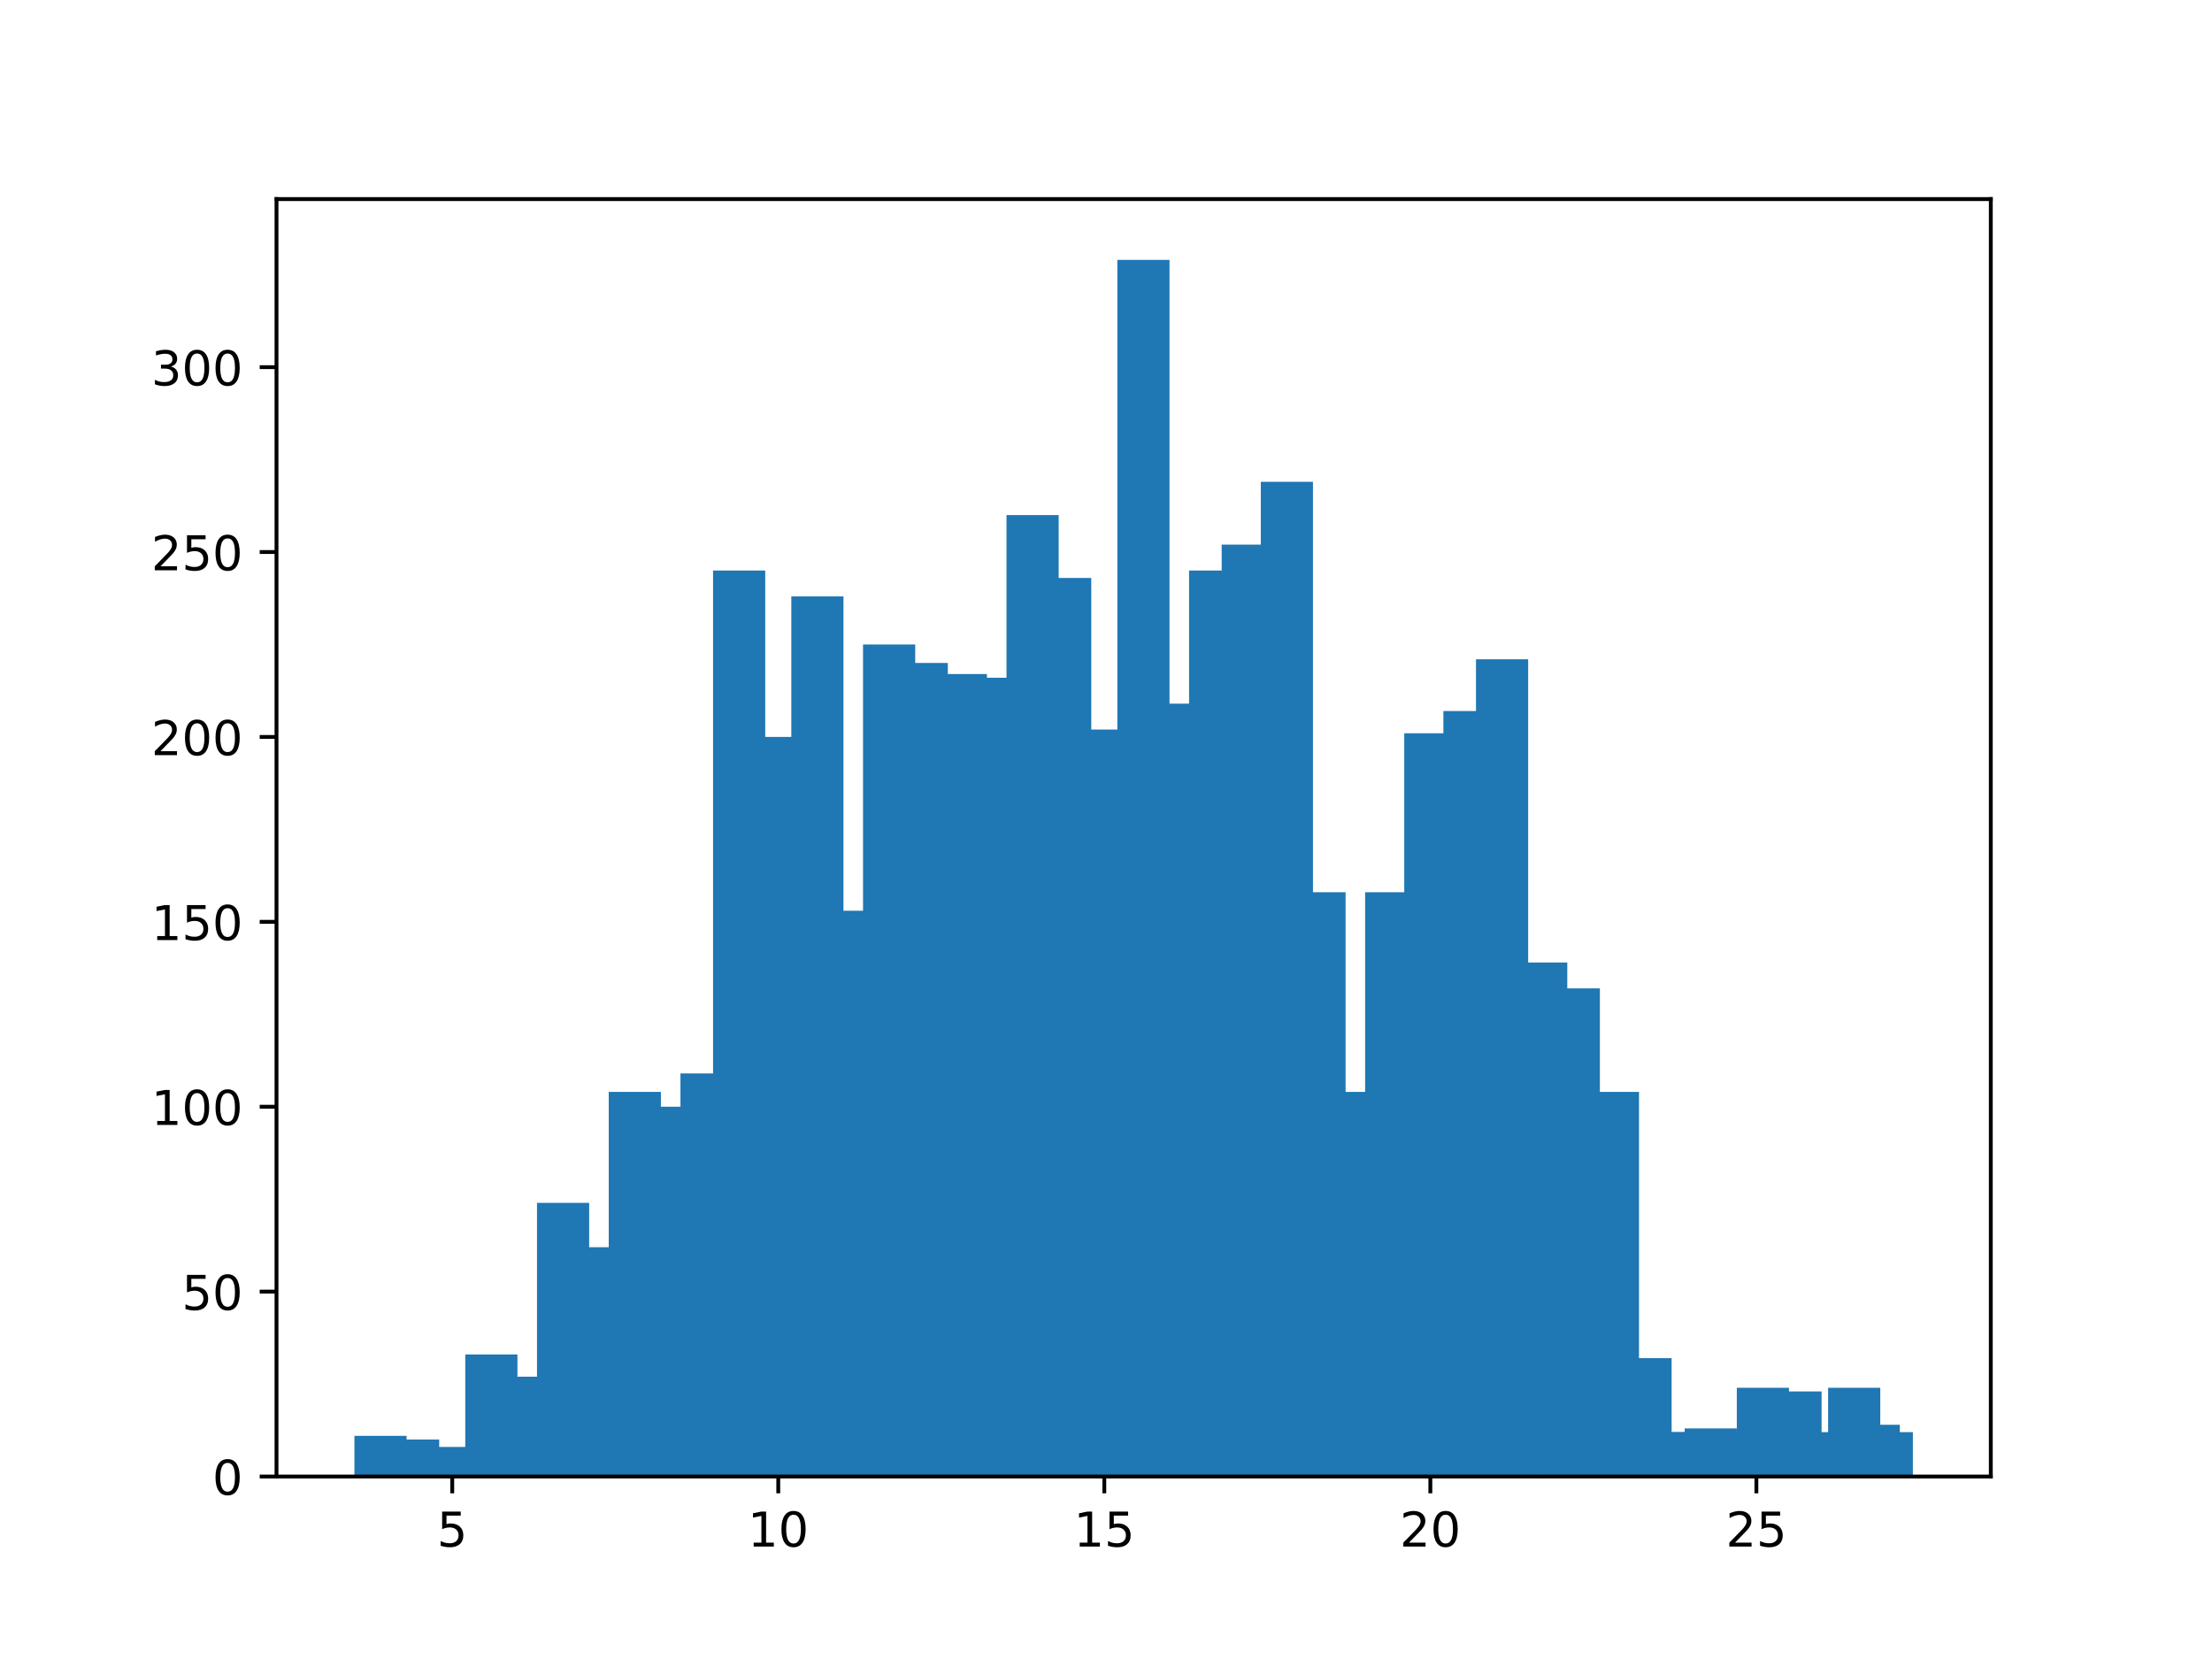 <?xml version="1.0" encoding="utf-8" standalone="no"?>
<!DOCTYPE svg PUBLIC "-//W3C//DTD SVG 1.1//EN"
  "http://www.w3.org/Graphics/SVG/1.1/DTD/svg11.dtd">
<!-- Created with matplotlib (https://matplotlib.org/) -->
<svg height="345.6pt" version="1.1" viewBox="0 0 460.8 345.6" width="460.8pt" xmlns="http://www.w3.org/2000/svg" xmlns:xlink="http://www.w3.org/1999/xlink">
 <defs>
  <style type="text/css">*{stroke-linecap:butt;stroke-linejoin:round;}</style>
 </defs>
 <g id="figure_1">
  <g id="patch_1">
   <path d="M 0 345.6 
L 460.8 345.6 
L 460.8 0 
L 0 0 
z
" style="fill:#ffffff;"/>
  </g>
  <g id="axes_1">
   <g id="patch_2">
    <path d="M 57.6 307.584 
L 414.72 307.584 
L 414.72 41.472 
L 57.6 41.472 
z
" style="fill:#ffffff;"/>
   </g>
   <g id="patch_3">
    <path clip-path="url(#p7d9863e31e)" d="M 384.903 307.584 
L 395.77 307.584 
L 395.77 296.799 
L 384.903 296.799 
z
" style="fill:#1f77b4;"/>
   </g>
   <g id="patch_4">
    <path clip-path="url(#p7d9863e31e)" d="M 331.926 307.584 
L 342.793 307.584 
L 342.793 300.651 
L 331.926 300.651 
z
" style="fill:#1f77b4;"/>
   </g>
   <g id="patch_5">
    <path clip-path="url(#p7d9863e31e)" d="M 293.891 307.584 
L 304.759 307.584 
L 304.759 286.015 
L 293.891 286.015 
z
" style="fill:#1f77b4;"/>
   </g>
   <g id="patch_6">
    <path clip-path="url(#p7d9863e31e)" d="M 281.666 307.584 
L 292.533 307.584 
L 292.533 268.297 
L 281.666 268.297 
z
" style="fill:#1f77b4;"/>
   </g>
   <g id="patch_7">
    <path clip-path="url(#p7d9863e31e)" d="M 274.874 307.584 
L 285.741 307.584 
L 285.741 297.57 
L 274.874 297.57 
z
" style="fill:#1f77b4;"/>
   </g>
   <g id="patch_8">
    <path clip-path="url(#p7d9863e31e)" d="M 257.215 307.584 
L 268.082 307.584 
L 268.082 255.972 
L 257.215 255.972 
z
" style="fill:#1f77b4;"/>
   </g>
   <g id="patch_9">
    <path clip-path="url(#p7d9863e31e)" d="M 240.914 307.584 
L 251.781 307.584 
L 251.781 280.622 
L 240.914 280.622 
z
" style="fill:#1f77b4;"/>
   </g>
   <g id="patch_10">
    <path clip-path="url(#p7d9863e31e)" d="M 230.047 307.584 
L 240.914 307.584 
L 240.914 296.029 
L 230.047 296.029 
z
" style="fill:#1f77b4;"/>
   </g>
   <g id="patch_11">
    <path clip-path="url(#p7d9863e31e)" d="M 221.897 307.584 
L 232.764 307.584 
L 232.764 268.297 
L 221.897 268.297 
z
" style="fill:#1f77b4;"/>
   </g>
   <g id="patch_12">
    <path clip-path="url(#p7d9863e31e)" d="M 220.539 307.584 
L 231.406 307.584 
L 231.406 269.838 
L 220.539 269.838 
z
" style="fill:#1f77b4;"/>
   </g>
   <g id="patch_13">
    <path clip-path="url(#p7d9863e31e)" d="M 208.313 307.584 
L 219.18 307.584 
L 219.18 246.728 
L 208.313 246.728 
z
" style="fill:#1f77b4;"/>
   </g>
   <g id="patch_14">
    <path clip-path="url(#p7d9863e31e)" d="M 198.804 307.584 
L 209.671 307.584 
L 209.671 248.268 
L 198.804 248.268 
z
" style="fill:#1f77b4;"/>
   </g>
   <g id="patch_15">
    <path clip-path="url(#p7d9863e31e)" d="M 197.446 307.584 
L 208.313 307.584 
L 208.313 210.522 
L 197.446 210.522 
z
" style="fill:#1f77b4;"/>
   </g>
   <g id="patch_16">
    <path clip-path="url(#p7d9863e31e)" d="M 192.012 307.584 
L 202.88 307.584 
L 202.88 263.675 
L 192.012 263.675 
z
" style="fill:#1f77b4;"/>
   </g>
   <g id="patch_17">
    <path clip-path="url(#p7d9863e31e)" d="M 186.579 307.584 
L 197.446 307.584 
L 197.446 138.11 
L 186.579 138.11 
z
" style="fill:#1f77b4;"/>
   </g>
   <g id="patch_18">
    <path clip-path="url(#p7d9863e31e)" d="M 185.22 307.584 
L 196.088 307.584 
L 196.088 290.637 
L 185.22 290.637 
z
" style="fill:#1f77b4;"/>
   </g>
   <g id="patch_19">
    <path clip-path="url(#p7d9863e31e)" d="M 194.729 307.584 
L 205.596 307.584 
L 205.596 140.421 
L 194.729 140.421 
z
" style="fill:#1f77b4;"/>
   </g>
   <g id="patch_20">
    <path clip-path="url(#p7d9863e31e)" d="M 196.088 307.584 
L 206.955 307.584 
L 206.955 262.905 
L 196.088 262.905 
z
" style="fill:#1f77b4;"/>
   </g>
   <g id="patch_21">
    <path clip-path="url(#p7d9863e31e)" d="M 215.105 307.584 
L 225.972 307.584 
L 225.972 246.728 
L 215.105 246.728 
z
" style="fill:#1f77b4;"/>
   </g>
   <g id="patch_22">
    <path clip-path="url(#p7d9863e31e)" d="M 232.764 307.584 
L 243.631 307.584 
L 243.631 54.144 
L 232.764 54.144 
z
" style="fill:#1f77b4;"/>
   </g>
   <g id="patch_23">
    <path clip-path="url(#p7d9863e31e)" d="M 227.33 307.584 
L 238.198 307.584 
L 238.198 290.637 
L 227.33 290.637 
z
" style="fill:#1f77b4;"/>
   </g>
   <g id="patch_24">
    <path clip-path="url(#p7d9863e31e)" d="M 246.348 307.584 
L 257.215 307.584 
L 257.215 277.541 
L 246.348 277.541 
z
" style="fill:#1f77b4;"/>
   </g>
   <g id="patch_25">
    <path clip-path="url(#p7d9863e31e)" d="M 264.007 307.584 
L 274.874 307.584 
L 274.874 281.393 
L 264.007 281.393 
z
" style="fill:#1f77b4;"/>
   </g>
   <g id="patch_26">
    <path clip-path="url(#p7d9863e31e)" d="M 292.533 307.584 
L 303.4 307.584 
L 303.4 152.747 
L 292.533 152.747 
z
" style="fill:#1f77b4;"/>
   </g>
   <g id="patch_27">
    <path clip-path="url(#p7d9863e31e)" d="M 304.759 307.584 
L 315.626 307.584 
L 315.626 291.407 
L 304.759 291.407 
z
" style="fill:#1f77b4;"/>
   </g>
   <g id="patch_28">
    <path clip-path="url(#p7d9863e31e)" d="M 308.834 307.584 
L 319.701 307.584 
L 319.701 299.11 
L 308.834 299.11 
z
" style="fill:#1f77b4;"/>
   </g>
   <g id="patch_29">
    <path clip-path="url(#p7d9863e31e)" d="M 311.55 307.584 
L 322.418 307.584 
L 322.418 305.273 
L 311.55 305.273 
z
" style="fill:#1f77b4;"/>
   </g>
   <g id="patch_30">
    <path clip-path="url(#p7d9863e31e)" d="M 318.342 307.584 
L 329.21 307.584 
L 329.21 299.881 
L 318.342 299.881 
z
" style="fill:#1f77b4;"/>
   </g>
   <g id="patch_31">
    <path clip-path="url(#p7d9863e31e)" d="M 325.134 307.584 
L 336.001 307.584 
L 336.001 287.555 
L 325.134 287.555 
z
" style="fill:#1f77b4;"/>
   </g>
   <g id="patch_32">
    <path clip-path="url(#p7d9863e31e)" d="M 323.776 307.584 
L 334.643 307.584 
L 334.643 290.637 
L 323.776 290.637 
z
" style="fill:#1f77b4;"/>
   </g>
   <g id="patch_33">
    <path clip-path="url(#p7d9863e31e)" d="M 314.267 307.584 
L 325.134 307.584 
L 325.134 305.273 
L 314.267 305.273 
z
" style="fill:#1f77b4;"/>
   </g>
   <g id="patch_34">
    <path clip-path="url(#p7d9863e31e)" d="M 299.325 307.584 
L 310.192 307.584 
L 310.192 292.177 
L 299.325 292.177 
z
" style="fill:#1f77b4;"/>
   </g>
   <g id="patch_35">
    <path clip-path="url(#p7d9863e31e)" d="M 289.816 307.584 
L 300.683 307.584 
L 300.683 280.622 
L 289.816 280.622 
z
" style="fill:#1f77b4;"/>
   </g>
   <g id="patch_36">
    <path clip-path="url(#p7d9863e31e)" d="M 270.799 307.584 
L 281.666 307.584 
L 281.666 286.015 
L 270.799 286.015 
z
" style="fill:#1f77b4;"/>
   </g>
   <g id="patch_37">
    <path clip-path="url(#p7d9863e31e)" d="M 259.932 307.584 
L 270.799 307.584 
L 270.799 272.919 
L 259.932 272.919 
z
" style="fill:#1f77b4;"/>
   </g>
   <g id="patch_38">
    <path clip-path="url(#p7d9863e31e)" d="M 254.498 307.584 
L 265.365 307.584 
L 265.365 113.46 
L 254.498 113.46 
z
" style="fill:#1f77b4;"/>
   </g>
   <g id="patch_39">
    <path clip-path="url(#p7d9863e31e)" d="M 250.423 307.584 
L 261.29 307.584 
L 261.29 289.866 
L 250.423 289.866 
z
" style="fill:#1f77b4;"/>
   </g>
   <g id="patch_40">
    <path clip-path="url(#p7d9863e31e)" d="M 249.065 307.584 
L 259.932 307.584 
L 259.932 287.555 
L 249.065 287.555 
z
" style="fill:#1f77b4;"/>
   </g>
   <g id="patch_41">
    <path clip-path="url(#p7d9863e31e)" d="M 244.99 307.584 
L 255.857 307.584 
L 255.857 273.689 
L 244.99 273.689 
z
" style="fill:#1f77b4;"/>
   </g>
   <g id="patch_42">
    <path clip-path="url(#p7d9863e31e)" d="M 236.839 307.584 
L 247.706 307.584 
L 247.706 283.704 
L 236.839 283.704 
z
" style="fill:#1f77b4;"/>
   </g>
   <g id="patch_43">
    <path clip-path="url(#p7d9863e31e)" d="M 243.631 307.584 
L 254.498 307.584 
L 254.498 296.029 
L 243.631 296.029 
z
" style="fill:#1f77b4;"/>
   </g>
   <g id="patch_44">
    <path clip-path="url(#p7d9863e31e)" d="M 234.122 307.584 
L 244.99 307.584 
L 244.99 260.594 
L 234.122 260.594 
z
" style="fill:#1f77b4;"/>
   </g>
   <g id="patch_45">
    <path clip-path="url(#p7d9863e31e)" d="M 262.649 307.584 
L 273.516 307.584 
L 273.516 100.364 
L 262.649 100.364 
z
" style="fill:#1f77b4;"/>
   </g>
   <g id="patch_46">
    <path clip-path="url(#p7d9863e31e)" d="M 296.608 307.584 
L 307.475 307.584 
L 307.475 296.029 
L 296.608 296.029 
z
" style="fill:#1f77b4;"/>
   </g>
   <g id="patch_47">
    <path clip-path="url(#p7d9863e31e)" d="M 344.152 307.584 
L 355.019 307.584 
L 355.019 298.34 
L 344.152 298.34 
z
" style="fill:#1f77b4;"/>
   </g>
   <g id="patch_48">
    <path clip-path="url(#p7d9863e31e)" d="M 361.811 307.584 
L 372.678 307.584 
L 372.678 289.096 
L 361.811 289.096 
z
" style="fill:#1f77b4;"/>
   </g>
   <g id="patch_49">
    <path clip-path="url(#p7d9863e31e)" d="M 380.828 307.584 
L 391.695 307.584 
L 391.695 289.096 
L 380.828 289.096 
z
" style="fill:#1f77b4;"/>
   </g>
   <g id="patch_50">
    <path clip-path="url(#p7d9863e31e)" d="M 383.545 307.584 
L 394.412 307.584 
L 394.412 299.881 
L 383.545 299.881 
z
" style="fill:#1f77b4;"/>
   </g>
   <g id="patch_51">
    <path clip-path="url(#p7d9863e31e)" d="M 376.753 307.584 
L 387.62 307.584 
L 387.62 298.34 
L 376.753 298.34 
z
" style="fill:#1f77b4;"/>
   </g>
   <g id="patch_52">
    <path clip-path="url(#p7d9863e31e)" d="M 355.019 307.584 
L 365.886 307.584 
L 365.886 298.34 
L 355.019 298.34 
z
" style="fill:#1f77b4;"/>
   </g>
   <g id="patch_53">
    <path clip-path="url(#p7d9863e31e)" d="M 341.435 307.584 
L 352.302 307.584 
L 352.302 298.34 
L 341.435 298.34 
z
" style="fill:#1f77b4;"/>
   </g>
   <g id="patch_54">
    <path clip-path="url(#p7d9863e31e)" d="M 315.626 307.584 
L 326.493 307.584 
L 326.493 200.508 
L 315.626 200.508 
z
" style="fill:#1f77b4;"/>
   </g>
   <g id="patch_55">
    <path clip-path="url(#p7d9863e31e)" d="M 269.44 307.584 
L 280.308 307.584 
L 280.308 185.871 
L 269.44 185.871 
z
" style="fill:#1f77b4;"/>
   </g>
   <g id="patch_56">
    <path clip-path="url(#p7d9863e31e)" d="M 251.781 307.584 
L 262.649 307.584 
L 262.649 289.866 
L 251.781 289.866 
z
" style="fill:#1f77b4;"/>
   </g>
   <g id="patch_57">
    <path clip-path="url(#p7d9863e31e)" d="M 242.273 307.584 
L 253.14 307.584 
L 253.14 297.57 
L 242.273 297.57 
z
" style="fill:#1f77b4;"/>
   </g>
   <g id="patch_58">
    <path clip-path="url(#p7d9863e31e)" d="M 322.418 307.584 
L 333.285 307.584 
L 333.285 205.9 
L 322.418 205.9 
z
" style="fill:#1f77b4;"/>
   </g>
   <g id="patch_59">
    <path clip-path="url(#p7d9863e31e)" d="M 329.21 307.584 
L 340.077 307.584 
L 340.077 297.57 
L 329.21 297.57 
z
" style="fill:#1f77b4;"/>
   </g>
   <g id="patch_60">
    <path clip-path="url(#p7d9863e31e)" d="M 350.944 307.584 
L 361.811 307.584 
L 361.811 297.57 
L 350.944 297.57 
z
" style="fill:#1f77b4;"/>
   </g>
   <g id="patch_61">
    <path clip-path="url(#p7d9863e31e)" d="M 368.603 307.584 
L 379.47 307.584 
L 379.47 289.866 
L 368.603 289.866 
z
" style="fill:#1f77b4;"/>
   </g>
   <g id="patch_62">
    <path clip-path="url(#p7d9863e31e)" d="M 387.62 307.584 
L 398.487 307.584 
L 398.487 298.34 
L 387.62 298.34 
z
" style="fill:#1f77b4;"/>
   </g>
   <g id="patch_63">
    <path clip-path="url(#p7d9863e31e)" d="M 378.111 307.584 
L 388.979 307.584 
L 388.979 299.881 
L 378.111 299.881 
z
" style="fill:#1f77b4;"/>
   </g>
   <g id="patch_64">
    <path clip-path="url(#p7d9863e31e)" d="M 330.568 307.584 
L 341.435 307.584 
L 341.435 227.469 
L 330.568 227.469 
z
" style="fill:#1f77b4;"/>
   </g>
   <g id="patch_65">
    <path clip-path="url(#p7d9863e31e)" d="M 319.701 307.584 
L 330.568 307.584 
L 330.568 289.866 
L 319.701 289.866 
z
" style="fill:#1f77b4;"/>
   </g>
   <g id="patch_66">
    <path clip-path="url(#p7d9863e31e)" d="M 288.458 307.584 
L 299.325 307.584 
L 299.325 299.881 
L 288.458 299.881 
z
" style="fill:#1f77b4;"/>
   </g>
   <g id="patch_67">
    <path clip-path="url(#p7d9863e31e)" d="M 216.463 307.584 
L 227.33 307.584 
L 227.33 120.393 
L 216.463 120.393 
z
" style="fill:#1f77b4;"/>
   </g>
   <g id="patch_68">
    <path clip-path="url(#p7d9863e31e)" d="M 202.88 307.584 
L 213.747 307.584 
L 213.747 288.326 
L 202.88 288.326 
z
" style="fill:#1f77b4;"/>
   </g>
   <g id="patch_69">
    <path clip-path="url(#p7d9863e31e)" d="M 200.163 307.584 
L 211.03 307.584 
L 211.03 262.905 
L 200.163 262.905 
z
" style="fill:#1f77b4;"/>
   </g>
   <g id="patch_70">
    <path clip-path="url(#p7d9863e31e)" d="M 189.296 307.584 
L 200.163 307.584 
L 200.163 279.082 
L 189.296 279.082 
z
" style="fill:#1f77b4;"/>
   </g>
   <g id="patch_71">
    <path clip-path="url(#p7d9863e31e)" d="M 172.995 307.584 
L 183.862 307.584 
L 183.862 287.555 
L 172.995 287.555 
z
" style="fill:#1f77b4;"/>
   </g>
   <g id="patch_72">
    <path clip-path="url(#p7d9863e31e)" d="M 170.278 307.584 
L 181.145 307.584 
L 181.145 269.067 
L 170.278 269.067 
z
" style="fill:#1f77b4;"/>
   </g>
   <g id="patch_73">
    <path clip-path="url(#p7d9863e31e)" d="M 164.845 307.584 
L 175.712 307.584 
L 175.712 124.244 
L 164.845 124.244 
z
" style="fill:#1f77b4;"/>
   </g>
   <g id="patch_74">
    <path clip-path="url(#p7d9863e31e)" d="M 162.128 307.584 
L 172.995 307.584 
L 172.995 282.163 
L 162.128 282.163 
z
" style="fill:#1f77b4;"/>
   </g>
   <g id="patch_75">
    <path clip-path="url(#p7d9863e31e)" d="M 211.03 307.584 
L 221.897 307.584 
L 221.897 252.89 
L 211.03 252.89 
z
" style="fill:#1f77b4;"/>
   </g>
   <g id="patch_76">
    <path clip-path="url(#p7d9863e31e)" d="M 225.972 307.584 
L 236.839 307.584 
L 236.839 277.541 
L 225.972 277.541 
z
" style="fill:#1f77b4;"/>
   </g>
   <g id="patch_77">
    <path clip-path="url(#p7d9863e31e)" d="M 265.365 307.584 
L 276.232 307.584 
L 276.232 297.57 
L 265.365 297.57 
z
" style="fill:#1f77b4;"/>
   </g>
   <g id="patch_78">
    <path clip-path="url(#p7d9863e31e)" d="M 295.25 307.584 
L 306.117 307.584 
L 306.117 306.043 
L 295.25 306.043 
z
" style="fill:#1f77b4;"/>
   </g>
   <g id="patch_79">
    <path clip-path="url(#p7d9863e31e)" d="M 283.024 307.584 
L 293.891 307.584 
L 293.891 296.799 
L 283.024 296.799 
z
" style="fill:#1f77b4;"/>
   </g>
   <g id="patch_80">
    <path clip-path="url(#p7d9863e31e)" d="M 255.857 307.584 
L 266.724 307.584 
L 266.724 276 
L 255.857 276 
z
" style="fill:#1f77b4;"/>
   </g>
   <g id="patch_81">
    <path clip-path="url(#p7d9863e31e)" d="M 219.18 307.584 
L 230.047 307.584 
L 230.047 278.311 
L 219.18 278.311 
z
" style="fill:#1f77b4;"/>
   </g>
   <g id="patch_82">
    <path clip-path="url(#p7d9863e31e)" d="M 217.822 307.584 
L 228.689 307.584 
L 228.689 278.311 
L 217.822 278.311 
z
" style="fill:#1f77b4;"/>
   </g>
   <g id="patch_83">
    <path clip-path="url(#p7d9863e31e)" d="M 209.671 307.584 
L 220.539 307.584 
L 220.539 107.297 
L 209.671 107.297 
z
" style="fill:#1f77b4;"/>
   </g>
   <g id="patch_84">
    <path clip-path="url(#p7d9863e31e)" d="M 205.596 307.584 
L 216.463 307.584 
L 216.463 288.326 
L 205.596 288.326 
z
" style="fill:#1f77b4;"/>
   </g>
   <g id="patch_85">
    <path clip-path="url(#p7d9863e31e)" d="M 178.429 307.584 
L 189.296 307.584 
L 189.296 293.718 
L 178.429 293.718 
z
" style="fill:#1f77b4;"/>
   </g>
   <g id="patch_86">
    <path clip-path="url(#p7d9863e31e)" d="M 166.203 307.584 
L 177.07 307.584 
L 177.07 297.57 
L 166.203 297.57 
z
" style="fill:#1f77b4;"/>
   </g>
   <g id="patch_87">
    <path clip-path="url(#p7d9863e31e)" d="M 167.561 307.584 
L 178.429 307.584 
L 178.429 275.23 
L 167.561 275.23 
z
" style="fill:#1f77b4;"/>
   </g>
   <g id="patch_88">
    <path clip-path="url(#p7d9863e31e)" d="M 175.712 307.584 
L 186.579 307.584 
L 186.579 290.637 
L 175.712 290.637 
z
" style="fill:#1f77b4;"/>
   </g>
   <g id="patch_89">
    <path clip-path="url(#p7d9863e31e)" d="M 177.07 307.584 
L 187.937 307.584 
L 187.937 269.838 
L 177.07 269.838 
z
" style="fill:#1f77b4;"/>
   </g>
   <g id="patch_90">
    <path clip-path="url(#p7d9863e31e)" d="M 181.145 307.584 
L 192.012 307.584 
L 192.012 282.163 
L 181.145 282.163 
z
" style="fill:#1f77b4;"/>
   </g>
   <g id="patch_91">
    <path clip-path="url(#p7d9863e31e)" d="M 179.787 307.584 
L 190.654 307.584 
L 190.654 134.259 
L 179.787 134.259 
z
" style="fill:#1f77b4;"/>
   </g>
   <g id="patch_92">
    <path clip-path="url(#p7d9863e31e)" d="M 223.255 307.584 
L 234.122 307.584 
L 234.122 279.852 
L 223.255 279.852 
z
" style="fill:#1f77b4;"/>
   </g>
   <g id="patch_93">
    <path clip-path="url(#p7d9863e31e)" d="M 253.14 307.584 
L 264.007 307.584 
L 264.007 289.096 
L 253.14 289.096 
z
" style="fill:#1f77b4;"/>
   </g>
   <g id="patch_94">
    <path clip-path="url(#p7d9863e31e)" d="M 231.406 307.584 
L 242.273 307.584 
L 242.273 298.34 
L 231.406 298.34 
z
" style="fill:#1f77b4;"/>
   </g>
   <g id="patch_95">
    <path clip-path="url(#p7d9863e31e)" d="M 168.92 307.584 
L 179.787 307.584 
L 179.787 280.622 
L 168.92 280.622 
z
" style="fill:#1f77b4;"/>
   </g>
   <g id="patch_96">
    <path clip-path="url(#p7d9863e31e)" d="M 160.77 307.584 
L 171.637 307.584 
L 171.637 289.866 
L 160.77 289.866 
z
" style="fill:#1f77b4;"/>
   </g>
   <g id="patch_97">
    <path clip-path="url(#p7d9863e31e)" d="M 156.694 307.584 
L 167.561 307.584 
L 167.561 153.517 
L 156.694 153.517 
z
" style="fill:#1f77b4;"/>
   </g>
   <g id="patch_98">
    <path clip-path="url(#p7d9863e31e)" d="M 155.336 307.584 
L 166.203 307.584 
L 166.203 281.393 
L 155.336 281.393 
z
" style="fill:#1f77b4;"/>
   </g>
   <g id="patch_99">
    <path clip-path="url(#p7d9863e31e)" d="M 152.619 307.584 
L 163.486 307.584 
L 163.486 253.661 
L 152.619 253.661 
z
" style="fill:#1f77b4;"/>
   </g>
   <g id="patch_100">
    <path clip-path="url(#p7d9863e31e)" d="M 144.469 307.584 
L 155.336 307.584 
L 155.336 291.407 
L 144.469 291.407 
z
" style="fill:#1f77b4;"/>
   </g>
   <g id="patch_101">
    <path clip-path="url(#p7d9863e31e)" d="M 132.243 307.584 
L 143.11 307.584 
L 143.11 286.785 
L 132.243 286.785 
z
" style="fill:#1f77b4;"/>
   </g>
   <g id="patch_102">
    <path clip-path="url(#p7d9863e31e)" d="M 126.81 307.584 
L 137.677 307.584 
L 137.677 227.469 
L 126.81 227.469 
z
" style="fill:#1f77b4;"/>
   </g>
   <g id="patch_103">
    <path clip-path="url(#p7d9863e31e)" d="M 125.451 307.584 
L 136.319 307.584 
L 136.319 279.082 
L 125.451 279.082 
z
" style="fill:#1f77b4;"/>
   </g>
   <g id="patch_104">
    <path clip-path="url(#p7d9863e31e)" d="M 140.394 307.584 
L 151.261 307.584 
L 151.261 306.043 
L 140.394 306.043 
z
" style="fill:#1f77b4;"/>
   </g>
   <g id="patch_105">
    <path clip-path="url(#p7d9863e31e)" d="M 139.035 307.584 
L 149.902 307.584 
L 149.902 288.326 
L 139.035 288.326 
z
" style="fill:#1f77b4;"/>
   </g>
   <g id="patch_106">
    <path clip-path="url(#p7d9863e31e)" d="M 174.353 307.584 
L 185.22 307.584 
L 185.22 298.34 
L 174.353 298.34 
z
" style="fill:#1f77b4;"/>
   </g>
   <g id="patch_107">
    <path clip-path="url(#p7d9863e31e)" d="M 204.238 307.584 
L 215.105 307.584 
L 215.105 245.957 
L 204.238 245.957 
z
" style="fill:#1f77b4;"/>
   </g>
   <g id="patch_108">
    <path clip-path="url(#p7d9863e31e)" d="M 273.516 307.584 
L 284.383 307.584 
L 284.383 296.799 
L 273.516 296.799 
z
" style="fill:#1f77b4;"/>
   </g>
   <g id="patch_109">
    <path clip-path="url(#p7d9863e31e)" d="M 280.308 307.584 
L 291.175 307.584 
L 291.175 301.421 
L 280.308 301.421 
z
" style="fill:#1f77b4;"/>
   </g>
   <g id="patch_110">
    <path clip-path="url(#p7d9863e31e)" d="M 287.1 307.584 
L 297.967 307.584 
L 297.967 297.57 
L 287.1 297.57 
z
" style="fill:#1f77b4;"/>
   </g>
   <g id="patch_111">
    <path clip-path="url(#p7d9863e31e)" d="M 285.741 307.584 
L 296.608 307.584 
L 296.608 297.57 
L 285.741 297.57 
z
" style="fill:#1f77b4;"/>
   </g>
   <g id="patch_112">
    <path clip-path="url(#p7d9863e31e)" d="M 278.949 307.584 
L 289.816 307.584 
L 289.816 290.637 
L 278.949 290.637 
z
" style="fill:#1f77b4;"/>
   </g>
   <g id="patch_113">
    <path clip-path="url(#p7d9863e31e)" d="M 261.29 307.584 
L 272.157 307.584 
L 272.157 297.57 
L 261.29 297.57 
z
" style="fill:#1f77b4;"/>
   </g>
   <g id="patch_114">
    <path clip-path="url(#p7d9863e31e)" d="M 235.481 307.584 
L 246.348 307.584 
L 246.348 297.57 
L 235.481 297.57 
z
" style="fill:#1f77b4;"/>
   </g>
   <g id="patch_115">
    <path clip-path="url(#p7d9863e31e)" d="M 193.371 307.584 
L 204.238 307.584 
L 204.238 287.555 
L 193.371 287.555 
z
" style="fill:#1f77b4;"/>
   </g>
   <g id="patch_116">
    <path clip-path="url(#p7d9863e31e)" d="M 187.937 307.584 
L 198.804 307.584 
L 198.804 284.474 
L 187.937 284.474 
z
" style="fill:#1f77b4;"/>
   </g>
   <g id="patch_117">
    <path clip-path="url(#p7d9863e31e)" d="M 182.504 307.584 
L 193.371 307.584 
L 193.371 298.34 
L 182.504 298.34 
z
" style="fill:#1f77b4;"/>
   </g>
   <g id="patch_118">
    <path clip-path="url(#p7d9863e31e)" d="M 212.388 307.584 
L 223.255 307.584 
L 223.255 287.555 
L 212.388 287.555 
z
" style="fill:#1f77b4;"/>
   </g>
   <g id="patch_119">
    <path clip-path="url(#p7d9863e31e)" d="M 300.683 307.584 
L 311.55 307.584 
L 311.55 148.125 
L 300.683 148.125 
z
" style="fill:#1f77b4;"/>
   </g>
   <g id="patch_120">
    <path clip-path="url(#p7d9863e31e)" d="M 316.984 307.584 
L 327.851 307.584 
L 327.851 297.57 
L 316.984 297.57 
z
" style="fill:#1f77b4;"/>
   </g>
   <g id="patch_121">
    <path clip-path="url(#p7d9863e31e)" d="M 321.059 307.584 
L 331.926 307.584 
L 331.926 299.881 
L 321.059 299.881 
z
" style="fill:#1f77b4;"/>
   </g>
   <g id="patch_122">
    <path clip-path="url(#p7d9863e31e)" d="M 307.475 307.584 
L 318.342 307.584 
L 318.342 137.34 
L 307.475 137.34 
z
" style="fill:#1f77b4;"/>
   </g>
   <g id="patch_123">
    <path clip-path="url(#p7d9863e31e)" d="M 206.955 307.584 
L 217.822 307.584 
L 217.822 298.34 
L 206.955 298.34 
z
" style="fill:#1f77b4;"/>
   </g>
   <g id="patch_124">
    <path clip-path="url(#p7d9863e31e)" d="M 224.614 307.584 
L 235.481 307.584 
L 235.481 151.976 
L 224.614 151.976 
z
" style="fill:#1f77b4;"/>
   </g>
   <g id="patch_125">
    <path clip-path="url(#p7d9863e31e)" d="M 228.689 307.584 
L 239.556 307.584 
L 239.556 262.905 
L 228.689 262.905 
z
" style="fill:#1f77b4;"/>
   </g>
   <g id="patch_126">
    <path clip-path="url(#p7d9863e31e)" d="M 159.411 307.584 
L 170.278 307.584 
L 170.278 276.771 
L 159.411 276.771 
z
" style="fill:#1f77b4;"/>
   </g>
   <g id="patch_127">
    <path clip-path="url(#p7d9863e31e)" d="M 153.978 307.584 
L 164.845 307.584 
L 164.845 292.177 
L 153.978 292.177 
z
" style="fill:#1f77b4;"/>
   </g>
   <g id="patch_128">
    <path clip-path="url(#p7d9863e31e)" d="M 148.544 307.584 
L 159.411 307.584 
L 159.411 118.852 
L 148.544 118.852 
z
" style="fill:#1f77b4;"/>
   </g>
   <g id="patch_129">
    <path clip-path="url(#p7d9863e31e)" d="M 143.11 307.584 
L 153.978 307.584 
L 153.978 291.407 
L 143.11 291.407 
z
" style="fill:#1f77b4;"/>
   </g>
   <g id="patch_130">
    <path clip-path="url(#p7d9863e31e)" d="M 213.747 307.584 
L 224.614 307.584 
L 224.614 287.555 
L 213.747 287.555 
z
" style="fill:#1f77b4;"/>
   </g>
   <g id="patch_131">
    <path clip-path="url(#p7d9863e31e)" d="M 238.198 307.584 
L 249.065 307.584 
L 249.065 283.704 
L 238.198 283.704 
z
" style="fill:#1f77b4;"/>
   </g>
   <g id="patch_132">
    <path clip-path="url(#p7d9863e31e)" d="M 239.556 307.584 
L 250.423 307.584 
L 250.423 146.584 
L 239.556 146.584 
z
" style="fill:#1f77b4;"/>
   </g>
   <g id="patch_133">
    <path clip-path="url(#p7d9863e31e)" d="M 201.521 307.584 
L 212.388 307.584 
L 212.388 141.192 
L 201.521 141.192 
z
" style="fill:#1f77b4;"/>
   </g>
   <g id="patch_134">
    <path clip-path="url(#p7d9863e31e)" d="M 268.082 307.584 
L 278.949 307.584 
L 278.949 286.785 
L 268.082 286.785 
z
" style="fill:#1f77b4;"/>
   </g>
   <g id="patch_135">
    <path clip-path="url(#p7d9863e31e)" d="M 266.724 307.584 
L 277.591 307.584 
L 277.591 306.043 
L 266.724 306.043 
z
" style="fill:#1f77b4;"/>
   </g>
   <g id="patch_136">
    <path clip-path="url(#p7d9863e31e)" d="M 190.654 307.584 
L 201.521 307.584 
L 201.521 288.326 
L 190.654 288.326 
z
" style="fill:#1f77b4;"/>
   </g>
   <g id="patch_137">
    <path clip-path="url(#p7d9863e31e)" d="M 171.637 307.584 
L 182.504 307.584 
L 182.504 189.723 
L 171.637 189.723 
z
" style="fill:#1f77b4;"/>
   </g>
   <g id="patch_138">
    <path clip-path="url(#p7d9863e31e)" d="M 158.053 307.584 
L 168.92 307.584 
L 168.92 297.57 
L 158.053 297.57 
z
" style="fill:#1f77b4;"/>
   </g>
   <g id="patch_139">
    <path clip-path="url(#p7d9863e31e)" d="M 151.261 307.584 
L 162.128 307.584 
L 162.128 286.015 
L 151.261 286.015 
z
" style="fill:#1f77b4;"/>
   </g>
   <g id="patch_140">
    <path clip-path="url(#p7d9863e31e)" d="M 183.862 307.584 
L 194.729 307.584 
L 194.729 299.11 
L 183.862 299.11 
z
" style="fill:#1f77b4;"/>
   </g>
   <g id="patch_141">
    <path clip-path="url(#p7d9863e31e)" d="M 145.827 307.584 
L 156.694 307.584 
L 156.694 297.57 
L 145.827 297.57 
z
" style="fill:#1f77b4;"/>
   </g>
   <g id="patch_142">
    <path clip-path="url(#p7d9863e31e)" d="M 130.885 307.584 
L 141.752 307.584 
L 141.752 280.622 
L 130.885 280.622 
z
" style="fill:#1f77b4;"/>
   </g>
   <g id="patch_143">
    <path clip-path="url(#p7d9863e31e)" d="M 136.319 307.584 
L 147.186 307.584 
L 147.186 291.407 
L 136.319 291.407 
z
" style="fill:#1f77b4;"/>
   </g>
   <g id="patch_144">
    <path clip-path="url(#p7d9863e31e)" d="M 137.677 307.584 
L 148.544 307.584 
L 148.544 292.948 
L 137.677 292.948 
z
" style="fill:#1f77b4;"/>
   </g>
   <g id="patch_145">
    <path clip-path="url(#p7d9863e31e)" d="M 129.527 307.584 
L 140.394 307.584 
L 140.394 298.34 
L 129.527 298.34 
z
" style="fill:#1f77b4;"/>
   </g>
   <g id="patch_146">
    <path clip-path="url(#p7d9863e31e)" d="M 128.168 307.584 
L 139.035 307.584 
L 139.035 299.11 
L 128.168 299.11 
z
" style="fill:#1f77b4;"/>
   </g>
   <g id="patch_147">
    <path clip-path="url(#p7d9863e31e)" d="M 133.602 307.584 
L 144.469 307.584 
L 144.469 230.551 
L 133.602 230.551 
z
" style="fill:#1f77b4;"/>
   </g>
   <g id="patch_148">
    <path clip-path="url(#p7d9863e31e)" d="M 122.735 307.584 
L 133.602 307.584 
L 133.602 285.244 
L 122.735 285.244 
z
" style="fill:#1f77b4;"/>
   </g>
   <g id="patch_149">
    <path clip-path="url(#p7d9863e31e)" d="M 120.018 307.584 
L 130.885 307.584 
L 130.885 296.799 
L 120.018 296.799 
z
" style="fill:#1f77b4;"/>
   </g>
   <g id="patch_150">
    <path clip-path="url(#p7d9863e31e)" d="M 113.226 307.584 
L 124.093 307.584 
L 124.093 296.799 
L 113.226 296.799 
z
" style="fill:#1f77b4;"/>
   </g>
   <g id="patch_151">
    <path clip-path="url(#p7d9863e31e)" d="M 141.752 307.584 
L 152.619 307.584 
L 152.619 223.618 
L 141.752 223.618 
z
" style="fill:#1f77b4;"/>
   </g>
   <g id="patch_152">
    <path clip-path="url(#p7d9863e31e)" d="M 147.186 307.584 
L 158.053 307.584 
L 158.053 305.273 
L 147.186 305.273 
z
" style="fill:#1f77b4;"/>
   </g>
   <g id="patch_153">
    <path clip-path="url(#p7d9863e31e)" d="M 124.093 307.584 
L 134.96 307.584 
L 134.96 305.273 
L 124.093 305.273 
z
" style="fill:#1f77b4;"/>
   </g>
   <g id="patch_154">
    <path clip-path="url(#p7d9863e31e)" d="M 111.868 307.584 
L 122.735 307.584 
L 122.735 250.579 
L 111.868 250.579 
z
" style="fill:#1f77b4;"/>
   </g>
   <g id="patch_155">
    <path clip-path="url(#p7d9863e31e)" d="M 103.717 307.584 
L 114.584 307.584 
L 114.584 286.785 
L 103.717 286.785 
z
" style="fill:#1f77b4;"/>
   </g>
   <g id="patch_156">
    <path clip-path="url(#p7d9863e31e)" d="M 247.706 307.584 
L 258.573 307.584 
L 258.573 118.852 
L 247.706 118.852 
z
" style="fill:#1f77b4;"/>
   </g>
   <g id="patch_157">
    <path clip-path="url(#p7d9863e31e)" d="M 118.66 307.584 
L 129.527 307.584 
L 129.527 259.823 
L 118.66 259.823 
z
" style="fill:#1f77b4;"/>
   </g>
   <g id="patch_158">
    <path clip-path="url(#p7d9863e31e)" d="M 96.925 307.584 
L 107.792 307.584 
L 107.792 282.163 
L 96.925 282.163 
z
" style="fill:#1f77b4;"/>
   </g>
   <g id="patch_159">
    <path clip-path="url(#p7d9863e31e)" d="M 88.775 307.584 
L 99.642 307.584 
L 99.642 301.421 
L 88.775 301.421 
z
" style="fill:#1f77b4;"/>
   </g>
   <g id="patch_160">
    <path clip-path="url(#p7d9863e31e)" d="M 80.625 307.584 
L 91.492 307.584 
L 91.492 299.881 
L 80.625 299.881 
z
" style="fill:#1f77b4;"/>
   </g>
   <g id="patch_161">
    <path clip-path="url(#p7d9863e31e)" d="M 73.833 307.584 
L 84.7 307.584 
L 84.7 299.11 
L 73.833 299.11 
z
" style="fill:#1f77b4;"/>
   </g>
   <g id="patch_162">
    <path clip-path="url(#p7d9863e31e)" d="M 277.591 307.584 
L 288.458 307.584 
L 288.458 227.469 
L 277.591 227.469 
z
" style="fill:#1f77b4;"/>
   </g>
   <g id="patch_163">
    <path clip-path="url(#p7d9863e31e)" d="M 284.383 307.584 
L 295.25 307.584 
L 295.25 185.871 
L 284.383 185.871 
z
" style="fill:#1f77b4;"/>
   </g>
   <g id="patch_164">
    <path clip-path="url(#p7d9863e31e)" d="M 337.36 307.584 
L 348.227 307.584 
L 348.227 282.933 
L 337.36 282.933 
z
" style="fill:#1f77b4;"/>
   </g>
   <g id="patch_165">
    <path clip-path="url(#p7d9863e31e)" d="M 345.51 307.584 
L 356.377 307.584 
L 356.377 302.962 
L 345.51 302.962 
z
" style="fill:#1f77b4;"/>
   </g>
   <g id="matplotlib.axis_1">
    <g id="xtick_1">
     <g id="line2d_1">
      <defs>
       <path d="M 0 0 
L 0 3.5 
" id="m466f7412f6" style="stroke:#000000;stroke-width:0.8;"/>
      </defs>
      <g>
       <use style="stroke:#000000;stroke-width:0.8;" x="94.209" xlink:href="#m466f7412f6" y="307.584"/>
      </g>
     </g>
     <g id="text_1">
      <!-- 5 -->
      <g transform="translate(91.027 322.182)scale(0.1 -0.1)">
       <defs>
        <path d="M 10.797 72.906 
L 49.516 72.906 
L 49.516 64.594 
L 19.828 64.594 
L 19.828 46.734 
Q 21.969 47.469 24.109 47.828 
Q 26.266 48.188 28.422 48.188 
Q 40.625 48.188 47.75 41.5 
Q 54.891 34.812 54.891 23.391 
Q 54.891 11.625 47.562 5.094 
Q 40.234 -1.422 26.906 -1.422 
Q 22.312 -1.422 17.547 -0.641 
Q 12.797 0.141 7.719 1.703 
L 7.719 11.625 
Q 12.109 9.234 16.797 8.062 
Q 21.484 6.891 26.703 6.891 
Q 35.156 6.891 40.078 11.328 
Q 45.016 15.766 45.016 23.391 
Q 45.016 31 40.078 35.438 
Q 35.156 39.891 26.703 39.891 
Q 22.75 39.891 18.812 39.016 
Q 14.891 38.141 10.797 36.281 
z
" id="DejaVuSans-53"/>
       </defs>
       <use xlink:href="#DejaVuSans-53"/>
      </g>
     </g>
    </g>
    <g id="xtick_2">
     <g id="line2d_2">
      <g>
       <use style="stroke:#000000;stroke-width:0.8;" x="162.128" xlink:href="#m466f7412f6" y="307.584"/>
      </g>
     </g>
     <g id="text_2">
      <!-- 10 -->
      <g transform="translate(155.765 322.182)scale(0.1 -0.1)">
       <defs>
        <path d="M 12.406 8.297 
L 28.516 8.297 
L 28.516 63.922 
L 10.984 60.406 
L 10.984 69.391 
L 28.422 72.906 
L 38.281 72.906 
L 38.281 8.297 
L 54.391 8.297 
L 54.391 0 
L 12.406 0 
z
" id="DejaVuSans-49"/>
        <path d="M 31.781 66.406 
Q 24.172 66.406 20.328 58.906 
Q 16.5 51.422 16.5 36.375 
Q 16.5 21.391 20.328 13.891 
Q 24.172 6.391 31.781 6.391 
Q 39.453 6.391 43.281 13.891 
Q 47.125 21.391 47.125 36.375 
Q 47.125 51.422 43.281 58.906 
Q 39.453 66.406 31.781 66.406 
z
M 31.781 74.219 
Q 44.047 74.219 50.516 64.516 
Q 56.984 54.828 56.984 36.375 
Q 56.984 17.969 50.516 8.266 
Q 44.047 -1.422 31.781 -1.422 
Q 19.531 -1.422 13.062 8.266 
Q 6.594 17.969 6.594 36.375 
Q 6.594 54.828 13.062 64.516 
Q 19.531 74.219 31.781 74.219 
z
" id="DejaVuSans-48"/>
       </defs>
       <use xlink:href="#DejaVuSans-49"/>
       <use x="63.623" xlink:href="#DejaVuSans-48"/>
      </g>
     </g>
    </g>
    <g id="xtick_3">
     <g id="line2d_3">
      <g>
       <use style="stroke:#000000;stroke-width:0.8;" x="230.047" xlink:href="#m466f7412f6" y="307.584"/>
      </g>
     </g>
     <g id="text_3">
      <!-- 15 -->
      <g transform="translate(223.685 322.182)scale(0.1 -0.1)">
       <use xlink:href="#DejaVuSans-49"/>
       <use x="63.623" xlink:href="#DejaVuSans-53"/>
      </g>
     </g>
    </g>
    <g id="xtick_4">
     <g id="line2d_4">
      <g>
       <use style="stroke:#000000;stroke-width:0.8;" x="297.967" xlink:href="#m466f7412f6" y="307.584"/>
      </g>
     </g>
     <g id="text_4">
      <!-- 20 -->
      <g transform="translate(291.604 322.182)scale(0.1 -0.1)">
       <defs>
        <path d="M 19.188 8.297 
L 53.609 8.297 
L 53.609 0 
L 7.328 0 
L 7.328 8.297 
Q 12.938 14.109 22.625 23.891 
Q 32.328 33.688 34.812 36.531 
Q 39.547 41.844 41.422 45.531 
Q 43.312 49.219 43.312 52.781 
Q 43.312 58.594 39.234 62.25 
Q 35.156 65.922 28.609 65.922 
Q 23.969 65.922 18.812 64.312 
Q 13.672 62.703 7.812 59.422 
L 7.812 69.391 
Q 13.766 71.781 18.938 73 
Q 24.125 74.219 28.422 74.219 
Q 39.75 74.219 46.484 68.547 
Q 53.219 62.891 53.219 53.422 
Q 53.219 48.922 51.531 44.891 
Q 49.859 40.875 45.406 35.406 
Q 44.188 33.984 37.641 27.219 
Q 31.109 20.453 19.188 8.297 
z
" id="DejaVuSans-50"/>
       </defs>
       <use xlink:href="#DejaVuSans-50"/>
       <use x="63.623" xlink:href="#DejaVuSans-48"/>
      </g>
     </g>
    </g>
    <g id="xtick_5">
     <g id="line2d_5">
      <g>
       <use style="stroke:#000000;stroke-width:0.8;" x="365.886" xlink:href="#m466f7412f6" y="307.584"/>
      </g>
     </g>
     <g id="text_5">
      <!-- 25 -->
      <g transform="translate(359.523 322.182)scale(0.1 -0.1)">
       <use xlink:href="#DejaVuSans-50"/>
       <use x="63.623" xlink:href="#DejaVuSans-53"/>
      </g>
     </g>
    </g>
   </g>
   <g id="matplotlib.axis_2">
    <g id="ytick_1">
     <g id="line2d_6">
      <defs>
       <path d="M 0 0 
L -3.5 0 
" id="mcc3a9348c6" style="stroke:#000000;stroke-width:0.8;"/>
      </defs>
      <g>
       <use style="stroke:#000000;stroke-width:0.8;" x="57.6" xlink:href="#mcc3a9348c6" y="307.584"/>
      </g>
     </g>
     <g id="text_6">
      <!-- 0 -->
      <g transform="translate(44.237 311.383)scale(0.1 -0.1)">
       <use xlink:href="#DejaVuSans-48"/>
      </g>
     </g>
    </g>
    <g id="ytick_2">
     <g id="line2d_7">
      <g>
       <use style="stroke:#000000;stroke-width:0.8;" x="57.6" xlink:href="#mcc3a9348c6" y="269.067"/>
      </g>
     </g>
     <g id="text_7">
      <!-- 50 -->
      <g transform="translate(37.875 272.867)scale(0.1 -0.1)">
       <use xlink:href="#DejaVuSans-53"/>
       <use x="63.623" xlink:href="#DejaVuSans-48"/>
      </g>
     </g>
    </g>
    <g id="ytick_3">
     <g id="line2d_8">
      <g>
       <use style="stroke:#000000;stroke-width:0.8;" x="57.6" xlink:href="#mcc3a9348c6" y="230.551"/>
      </g>
     </g>
     <g id="text_8">
      <!-- 100 -->
      <g transform="translate(31.512 234.35)scale(0.1 -0.1)">
       <use xlink:href="#DejaVuSans-49"/>
       <use x="63.623" xlink:href="#DejaVuSans-48"/>
       <use x="127.246" xlink:href="#DejaVuSans-48"/>
      </g>
     </g>
    </g>
    <g id="ytick_4">
     <g id="line2d_9">
      <g>
       <use style="stroke:#000000;stroke-width:0.8;" x="57.6" xlink:href="#mcc3a9348c6" y="192.034"/>
      </g>
     </g>
     <g id="text_9">
      <!-- 150 -->
      <g transform="translate(31.512 195.833)scale(0.1 -0.1)">
       <use xlink:href="#DejaVuSans-49"/>
       <use x="63.623" xlink:href="#DejaVuSans-53"/>
       <use x="127.246" xlink:href="#DejaVuSans-48"/>
      </g>
     </g>
    </g>
    <g id="ytick_5">
     <g id="line2d_10">
      <g>
       <use style="stroke:#000000;stroke-width:0.8;" x="57.6" xlink:href="#mcc3a9348c6" y="153.517"/>
      </g>
     </g>
     <g id="text_10">
      <!-- 200 -->
      <g transform="translate(31.512 157.316)scale(0.1 -0.1)">
       <use xlink:href="#DejaVuSans-50"/>
       <use x="63.623" xlink:href="#DejaVuSans-48"/>
       <use x="127.246" xlink:href="#DejaVuSans-48"/>
      </g>
     </g>
    </g>
    <g id="ytick_6">
     <g id="line2d_11">
      <g>
       <use style="stroke:#000000;stroke-width:0.8;" x="57.6" xlink:href="#mcc3a9348c6" y="115"/>
      </g>
     </g>
     <g id="text_11">
      <!-- 250 -->
      <g transform="translate(31.512 118.8)scale(0.1 -0.1)">
       <use xlink:href="#DejaVuSans-50"/>
       <use x="63.623" xlink:href="#DejaVuSans-53"/>
       <use x="127.246" xlink:href="#DejaVuSans-48"/>
      </g>
     </g>
    </g>
    <g id="ytick_7">
     <g id="line2d_12">
      <g>
       <use style="stroke:#000000;stroke-width:0.8;" x="57.6" xlink:href="#mcc3a9348c6" y="76.484"/>
      </g>
     </g>
     <g id="text_12">
      <!-- 300 -->
      <g transform="translate(31.512 80.283)scale(0.1 -0.1)">
       <defs>
        <path d="M 40.578 39.312 
Q 47.656 37.797 51.625 33 
Q 55.609 28.219 55.609 21.188 
Q 55.609 10.406 48.188 4.484 
Q 40.766 -1.422 27.094 -1.422 
Q 22.516 -1.422 17.656 -0.516 
Q 12.797 0.391 7.625 2.203 
L 7.625 11.719 
Q 11.719 9.328 16.594 8.109 
Q 21.484 6.891 26.812 6.891 
Q 36.078 6.891 40.938 10.547 
Q 45.797 14.203 45.797 21.188 
Q 45.797 27.641 41.281 31.266 
Q 36.766 34.906 28.719 34.906 
L 20.219 34.906 
L 20.219 43.016 
L 29.109 43.016 
Q 36.375 43.016 40.234 45.922 
Q 44.094 48.828 44.094 54.297 
Q 44.094 59.906 40.109 62.906 
Q 36.141 65.922 28.719 65.922 
Q 24.656 65.922 20.016 65.031 
Q 15.375 64.156 9.812 62.312 
L 9.812 71.094 
Q 15.438 72.656 20.344 73.438 
Q 25.25 74.219 29.594 74.219 
Q 40.828 74.219 47.359 69.109 
Q 53.906 64.016 53.906 55.328 
Q 53.906 49.266 50.438 45.094 
Q 46.969 40.922 40.578 39.312 
z
" id="DejaVuSans-51"/>
       </defs>
       <use xlink:href="#DejaVuSans-51"/>
       <use x="63.623" xlink:href="#DejaVuSans-48"/>
       <use x="127.246" xlink:href="#DejaVuSans-48"/>
      </g>
     </g>
    </g>
   </g>
   <g id="patch_166">
    <path d="M 57.6 307.584 
L 57.6 41.472 
" style="fill:none;stroke:#000000;stroke-linecap:square;stroke-linejoin:miter;stroke-width:0.8;"/>
   </g>
   <g id="patch_167">
    <path d="M 414.72 307.584 
L 414.72 41.472 
" style="fill:none;stroke:#000000;stroke-linecap:square;stroke-linejoin:miter;stroke-width:0.8;"/>
   </g>
   <g id="patch_168">
    <path d="M 57.6 307.584 
L 414.72 307.584 
" style="fill:none;stroke:#000000;stroke-linecap:square;stroke-linejoin:miter;stroke-width:0.8;"/>
   </g>
   <g id="patch_169">
    <path d="M 57.6 41.472 
L 414.72 41.472 
" style="fill:none;stroke:#000000;stroke-linecap:square;stroke-linejoin:miter;stroke-width:0.8;"/>
   </g>
  </g>
 </g>
 <defs>
  <clipPath id="p7d9863e31e">
   <rect height="266.112" width="357.12" x="57.6" y="41.472"/>
  </clipPath>
 </defs>
</svg>

